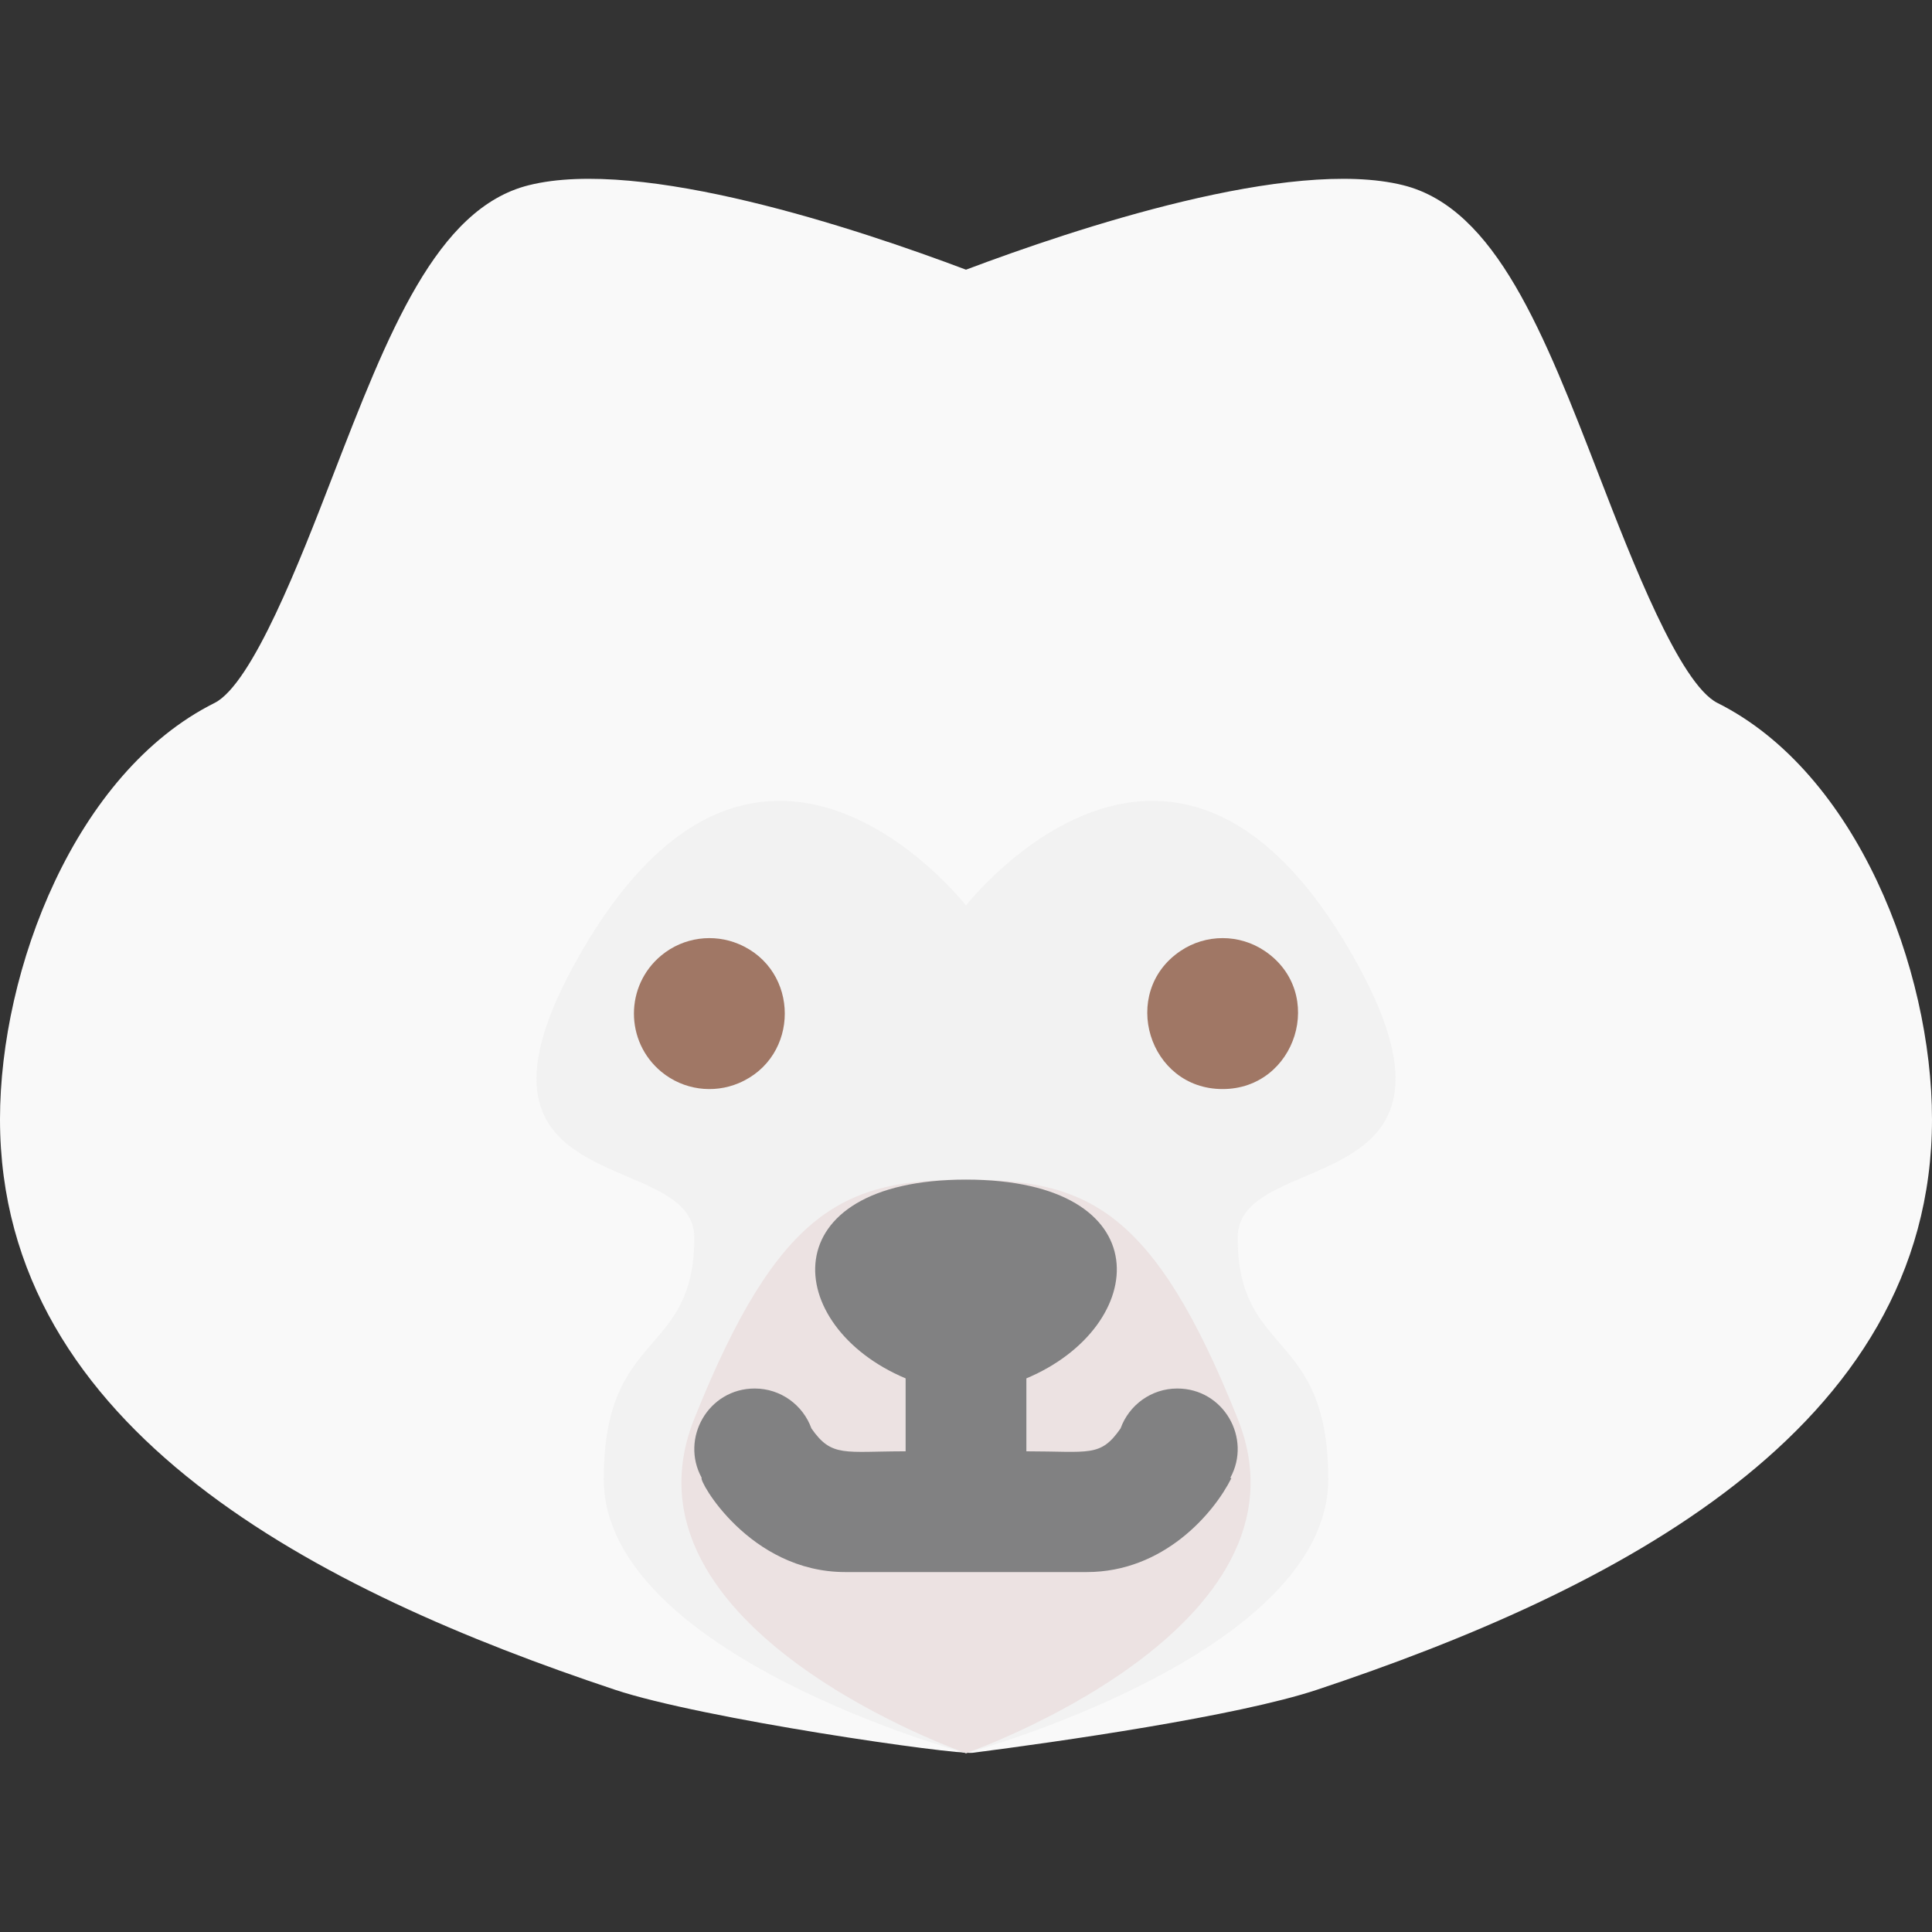 <!-- Icon made by Vitaly Gorbachev from https://www.flaticon.com/authors/vitaly-gorbachev -->
<svg id="Layer_1" enable-background="new 0 0 512 512" height="512" viewBox="0 0 512 512" width="512" xmlns="http://www.w3.org/2000/svg"><rect x="0" y="0" width="512" height="512" fill="#333333" stroke="none"/><path d="m512 296.61c0 82.593-84.777 125.125-162.94 151.18-21.125 7.039-69.027 13.865-91.31 16.72-4.681.586-71.559-8.973-94.81-16.72-78.029-26.01-162.94-68.524-162.94-151.18 0-39.7 19.92-91.85 56.84-110.31 10.02-5.01 22.78-38 31.22-59.83 14.79-38.23 27.56-71.25 52.06-77.38 29.952-7.489 87.007 11.507 115.88 22.38 28.932-10.896 85.933-29.863 115.88-22.38 24.5 6.13 37.27 39.15 52.06 77.38 8.44 21.83 21.2 54.82 31.22 59.83 36.92 18.46 56.84 70.61 56.84 110.31z" fill="#f9f9f9"/><path d="m360 255.97c-48-88-104-16-104-16s-56-72-104 16c-34.264 62.817 32 48 32 72 0 32-24 24-24 64 0 46.647 96 72.64 96 72.64s96-25.993 96-72.64c0-40-24-32-24-64 0-24 66.264-9.183 32-72z" fill="#f2f2f2"/><path d="m328 375.97c-22.311-55.797-40-63.358-72-63.358s-49.689 7.562-72 63.358 72 88.643 72 88.643 94.311-32.846 72-88.643z" fill="#ece2e2"/><path d="m312 367.97c-6.932 0-12.817 4.417-15.039 10.583-5.359 7.698-8.218 6.059-24.961 6.059v-19.328c32.741-13.771 36.036-52.672-16-52.672-51.904 0-48.857 38.848-16 52.672v19.328c-16.244 0-19.578 1.674-24.961-6.059-2.222-6.166-8.107-10.583-15.039-10.583-12.28 0-19.777 13.186-14.046 23.664-.977.489 12.598 24.978 38.046 24.978h64c20.436 0 33.697-15.617 38.311-24.845l-.265-.133c5.731-10.478-1.765-23.664-14.046-23.664z" fill="#818182"/><g fill="#a07765"><path d="m335.182 252.027c-6.731-4.547-15.607-4.565-22.364 0-16.233 10.964-8.483 36.584 11.182 36.584 19.528.001 27.575-25.509 11.182-36.584z"/><path d="m195.785 287.04c16.237-6.865 16.275-29.975 0-36.856-6.636-2.807-14.595-1.885-20.507 2.995-9.716 8.021-9.692 22.865 0 30.866 5.856 4.828 13.791 5.836 20.507 2.995z"/></g></svg>